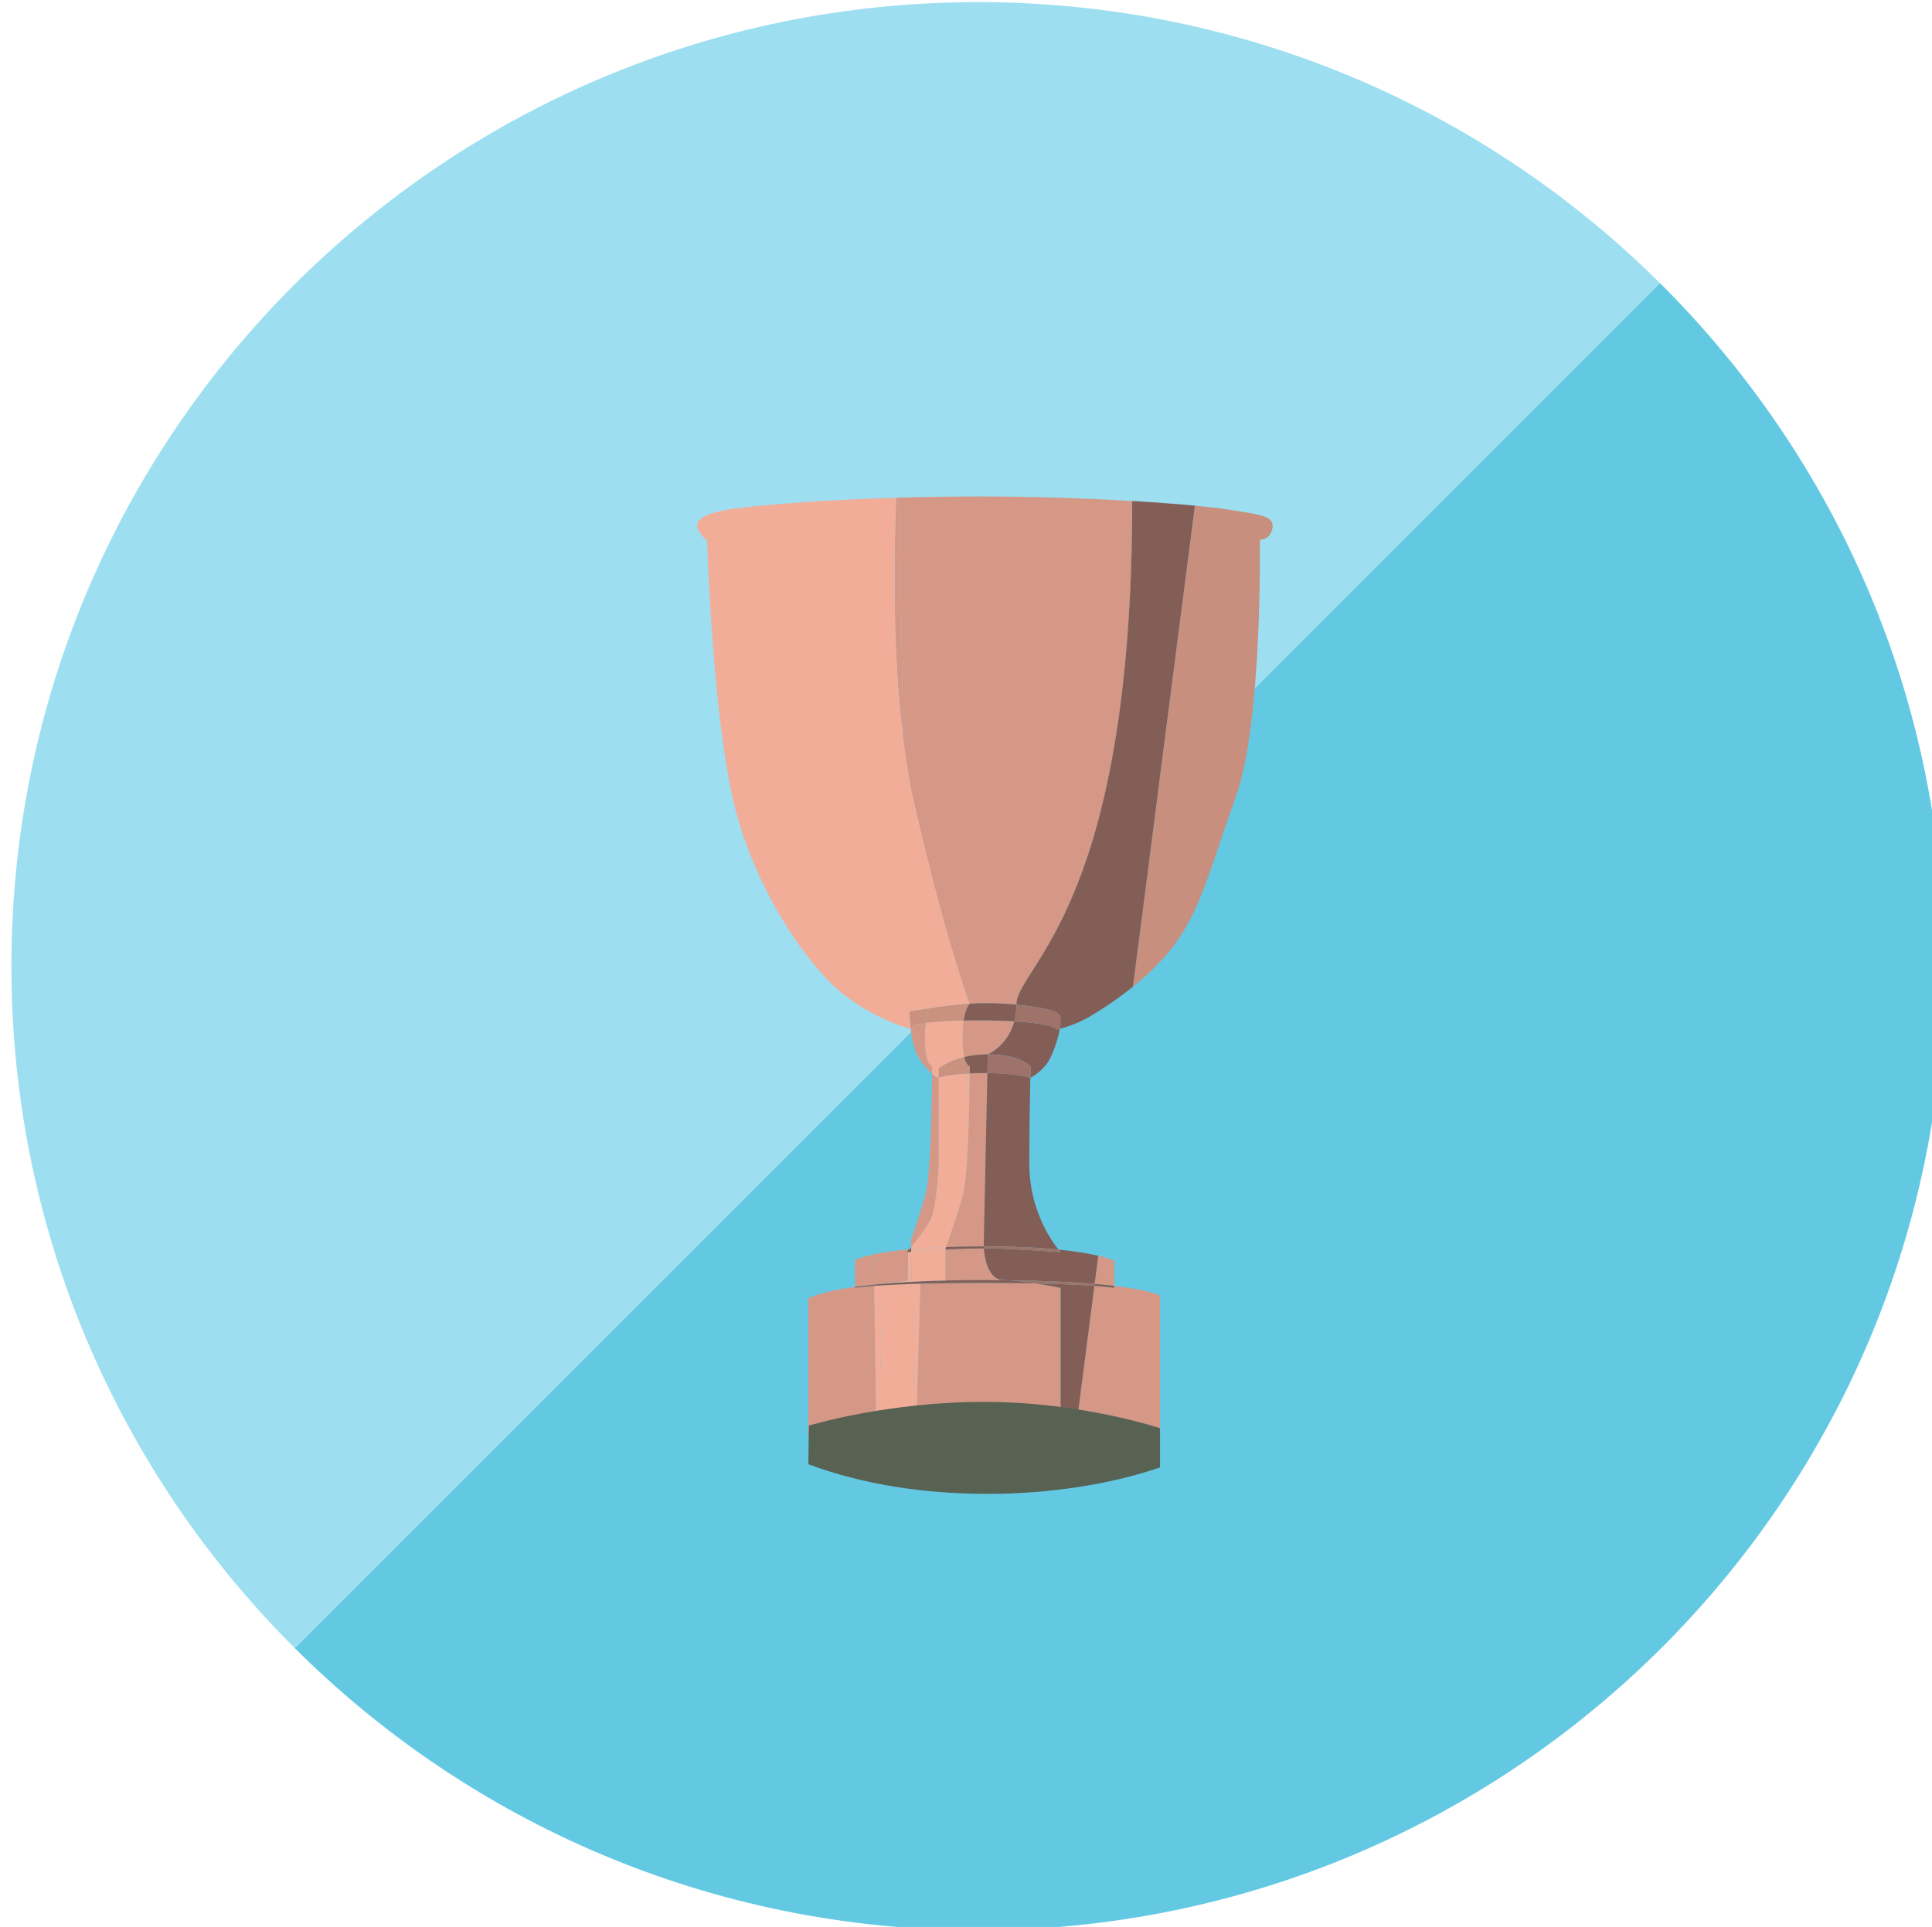 <?xml version="1.0" encoding="UTF-8" standalone="no"?>
<!-- Created with Inkscape (http://www.inkscape.org/) -->

<svg
   xmlns:dc="http://purl.org/dc/elements/1.1/"
   xmlns:cc="http://creativecommons.org/ns#"
   xmlns:rdf="http://www.w3.org/1999/02/22-rdf-syntax-ns#"
   xmlns:svg="http://www.w3.org/2000/svg"
   xmlns="http://www.w3.org/2000/svg"
   xmlns:sodipodi="http://sodipodi.sourceforge.net/DTD/sodipodi-0.dtd"
   xmlns:inkscape="http://www.inkscape.org/namespaces/inkscape"
   width="35.755mm"
   height="35.668mm"
   viewBox="0 0 35.755 35.668"
   version="1.1"
   id="svg7252"
   inkscape:version="0.92.3 (2405546, 2018-03-11)"
   sodipodi:docname="badge-winner-3.svg">
  <defs
     id="defs7246" />
  <sodipodi:namedview
     id="base"
     pagecolor="#ffffff"
     bordercolor="#666666"
     borderopacity="1.0"
     inkscape:pageopacity="0.0"
     inkscape:pageshadow="2"
     inkscape:zoom="0.35"
     inkscape:cx="73.282802"
     inkscape:cy="87.404866"
     inkscape:document-units="mm"
     inkscape:current-layer="layer1"
     showgrid="false"
     fit-margin-top="0"
     fit-margin-left="0"
     fit-margin-right="0"
     fit-margin-bottom="0"
     inkscape:window-width="1853"
     inkscape:window-height="1025"
     inkscape:window-x="67"
     inkscape:window-y="27"
     inkscape:window-maximized="1" />
  <g
     inkscape:label="Calque 1"
     inkscape:groupmode="layer"
     id="layer1"
     transform="translate(87.425,-136.291)">
    <g
       transform="matrix(0.353,0,0,-0.353,-422.158,74.529)"
       id="g7155">
      <path
         d="m 999.526,-175.074 c -27.988,0 -50.676,-22.634 -50.676,-50.554 0,-13.966 5.678,-26.609 14.856,-35.759 l 71.576,71.577 c -9.165,9.105 -21.8,14.736 -35.756,14.736"
         style="fill:#9ddff1;fill-opacity:1;fill-rule:nonzero;stroke:none;stroke-width:1"
         id="path6044-7"
         inkscape:connector-curvature="0" />
      <path
         d="m 1035.281,-189.81 -71.576,-71.576 c 9.17,-9.141 21.833,-14.795 35.82,-14.795 27.988,0 50.677,22.634 50.677,50.554 0,13.997 -5.707,26.662 -14.921,35.817"
         style="fill:#63c9e3;fill-opacity:1;fill-rule:nonzero;stroke:none;stroke-width:1"
         id="path6048-2"
         inkscape:connector-curvature="0" />
      <path
         d="m 1007.614,-201.236 c 0,-21.44 -6.07,-24.42 -6.07,-26.41 -0.54,0.05 -1.12,0.08 -1.65,0.08 -0.26,0 -0.53,-0.02 -0.8,-0.03 0,0 -0.01,0.03 -0.03,0.08 -0.02,0.05 -0.05,0.14 -0.09,0.24 -0.13,0.37 -0.37,1.05 -0.68,2.09 -0.26,0.84 -0.56,1.9 -0.91,3.22 -0.09,0.33 -0.18,0.67 -0.27,1.03 -0.28,1.08 -0.58,2.31 -0.9,3.69 -0.26,1.11 -0.46,2.31 -0.61,3.54 l -0.2,12.65 c 1.34,0.04 2.78,0.06 4.29,0.06 2.85,0 5.63,-0.1 7.92,-0.24"
         style="fill:#d59886;fill-opacity:1;fill-rule:nonzero;stroke:none;stroke-width:1"
         id="path6052-2"
         inkscape:connector-curvature="0" />
      <path
         d="m 1014.969,-202.63 c 0.095,0.646 -0.761,0.689 -2.332,0.948 -0.37,0.061 -0.97,0.131 -1.738,0.204 l -3.25,-25.227 c 0.731,0.589 1.498,1.306 2.133,2.15 1.428,1.896 1.904,4.006 3.284,7.883 1.38,3.877 1.237,13.398 1.237,13.398 0,0 0.571,0 0.666,0.644"
         style="fill:#c88f7e;fill-opacity:1;fill-rule:nonzero;stroke:none;stroke-width:1"
         id="path6056-6"
         inkscape:connector-curvature="0" />
      <path
         d="m 998.771,-228.479 c -0.036,-0.238 -0.059,-0.536 -0.059,-0.91 0,-0.467 0.037,-0.786 0.088,-1.005 0.345,0.083 0.753,0.143 1.24,0.143 0,0 1.042,0.433 1.389,1.728 -0.528,0.03 -1.177,0.049 -1.987,0.049 -0.241,0 -0.462,0 -0.671,-0.01"
         style="fill:#d59886;fill-opacity:1;fill-rule:nonzero;stroke:none;stroke-width:1"
         id="path6060-1"
         inkscape:connector-curvature="0" />
      <path
         d="m 999.089,-227.599 c 0,0 -0.212,-0.17 -0.318,-0.88 0.208,0 0.43,0.01 0.671,0.01 0.81,0 1.458,-0.019 1.986,-0.049 0.069,0.257 0.113,0.546 0.113,0.876 -0.542,0.049 -1.117,0.077 -1.649,0.077 -0.254,0 -0.526,-0.011 -0.803,-0.029"
         style="fill:#825e57;fill-opacity:1;fill-rule:nonzero;stroke:none;stroke-width:1"
         id="path6064-0"
         inkscape:connector-curvature="0" />
      <path
         d="m 999.087,-231.249 c -0.01,-1.251 -0.061,-5.234 -0.332,-6.287 -0.283,-1.096 -0.788,-2.488 -0.91,-2.819 0.589,0.022 1.244,0.036 1.979,0.036 l 0.194,9.086 c -0.044,0 -0.081,0 -0.126,0 -0.307,0 -0.566,-0.01 -0.805,-0.018"
         style="fill:#d59886;fill-opacity:1;fill-rule:nonzero;stroke:none;stroke-width:1"
         id="path6068-6"
         inkscape:connector-curvature="0" />
      <path
         d="m 995.915,-240.478 c 0.034,0 0.071,0.01 0.105,0.01 v 0.114 c -0.038,-0.045 -0.073,-0.088 -0.103,-0.123"
         style="fill:#825e57;fill-opacity:1;fill-rule:nonzero;stroke:none;stroke-width:1"
         id="path6072-1"
         inkscape:connector-curvature="0" />
      <path
         d="m 999.089,-230.87 c 0,0 0,-0.14 0,-0.379 0.238,0.01 0.498,0.018 0.804,0.018 0.046,0 0.083,0 0.127,0 l 0.021,0.982 c -0.487,0 -0.894,-0.06 -1.24,-0.143 0.112,-0.479 0.29,-0.476 0.29,-0.476"
         style="fill:#825e57;fill-opacity:1;fill-rule:nonzero;stroke:none;stroke-width:1"
         id="path6076-5"
         inkscape:connector-curvature="0" />
      <path
         d="m 1006.665,-242.39 v 1.317 c 0,0 -0.226,0.12 -0.835,0.264 l -0.19,-1.478 c 0.38,-0.032 0.721,-0.067 1.025,-0.103"
         style="fill:#d59886;fill-opacity:1;fill-rule:nonzero;stroke:none;stroke-width:1"
         id="path6080-9"
         inkscape:connector-curvature="0" />
      <path
         d="m 994.055,-240.743 c -0.728,-0.152 -0.975,-0.287 -0.975,-0.287 v -1.413 c 0.296,0.041 0.633,0.08 1,0.117 z"
         style="fill:#d59886;fill-opacity:1;fill-rule:nonzero;stroke:none;stroke-width:1"
         id="path6084-4"
         inkscape:connector-curvature="0" />
      <path
         d="m 996.023,-240.601 c -0.079,-0.01 -0.137,-0.012 -0.175,-0.015 l -0.01,-1.494 -1.305,-0.167 v -0.01 c 0.452,0.04 0.953,0.076 1.511,0.105 z"
         style="fill:#f2ad98;fill-opacity:1;fill-rule:nonzero;stroke:none;stroke-width:1"
         id="path6088-9"
         inkscape:connector-curvature="0" />
      <path
         d="m 997.812,-242.11 -0.01,-8e-4 c 0.636,0.016 1.319,0.025 2.068,0.025 0.433,0 0.842,0 1.236,-0.01 -0.086,0 -0.169,0.01 -0.245,0.01 -0.844,0 -1.004,1.277 -1.033,1.658 -0.72,0 -1.411,-0.027 -2.013,-0.057 z"
         style="fill:#d59886;fill-opacity:1;fill-rule:nonzero;stroke:none;stroke-width:1"
         id="path6092-0"
         inkscape:connector-curvature="0" />
      <path
         d="m 995.848,-240.485 v -0.073 c 0.02,0.023 0.04,0.047 0.068,0.08 -0.024,0 -0.045,-0.01 -0.068,-0.01"
         style="fill:#825e57;fill-opacity:1;fill-rule:nonzero;stroke:none;stroke-width:1"
         id="path6096-9"
         inkscape:connector-curvature="0" />
      <path
         d="m 997.818,-240.428 v -0.056 c 0.602,0.029 1.293,0.052 2.013,0.056 0,0.066 -0.01,0.109 -0.01,0.109 -0.735,0 -1.389,-0.014 -1.979,-0.036 -0.017,-0.047 -0.027,-0.073 -0.027,-0.073"
         style="fill:#825e57;fill-opacity:1;fill-rule:nonzero;stroke:none;stroke-width:1"
         id="path6100-1"
         inkscape:connector-curvature="0" />
      <path
         d="m 996.02,-240.469 c -0.034,0 -0.071,-0.01 -0.105,-0.01 -0.028,-0.033 -0.048,-0.057 -0.068,-0.08 v -0.058 c 0.038,0 0.096,0.01 0.175,0.015 z"
         style="fill:#825e57;fill-opacity:1;fill-rule:nonzero;stroke:none;stroke-width:1"
         id="path6104-7"
         inkscape:connector-curvature="0" />
      <path
         d="m 1005.627,-242.389 -0.977,-7.579 c 3.817,-0.12 4.418,-0.366 4.418,-0.366 v 7.43 c 0,0 -0.444,0.281 -2.403,0.514 v -0.105 c 0,0 -0.272,0.05 -1.038,0.106"
         style="fill:#d59886;fill-opacity:1;fill-rule:nonzero;stroke:none;stroke-width:1"
         id="path6108-7"
         inkscape:connector-curvature="0" />
      <path
         d="m 1002.555,-242.262 c -0.772,0.016 -1.673,0.026 -2.731,0.026 -1.341,0 -2.434,-0.016 -3.317,-0.041 l -0.222,-7.661 c 1.012,0.021 2.195,0.035 3.588,0.035 1.581,0 2.892,-0.017 3.983,-0.043 v 7.451 c 0,0 -0.598,0.122 -1.301,0.233"
         style="fill:#d59886;fill-opacity:1;fill-rule:nonzero;stroke:none;stroke-width:1"
         id="path6112-1"
         inkscape:connector-curvature="0" />
      <path
         d="m 993.08,-242.495 v 0.051 c -1.988,-0.276 -2.451,-0.611 -2.451,-0.611 v -7.279 c 0,0 0.578,0.204 3.57,0.331 l -0.119,7.612 c -0.738,-0.055 -1,-0.104 -1,-0.104"
         style="fill:#d59886;fill-opacity:1;fill-rule:nonzero;stroke:none;stroke-width:1"
         id="path6116-1"
         inkscape:connector-curvature="0" />
      <path
         d="m 994.534,-242.36 -0.22,-7.638 c 0.538,0.022 1.153,0.042 1.854,0.057 l -0.119,7.65 c -0.615,-0.02 -1.115,-0.045 -1.515,-0.069"
         style="fill:#f2ad98;fill-opacity:1;fill-rule:nonzero;stroke:none;stroke-width:1"
         id="path6120-5"
         inkscape:connector-curvature="0" />
      <path
         d="m 997.805,-242.111 -1.298,-0.166 c 0.883,0.024 1.976,0.041 3.317,0.041 1.058,0 1.959,-0.01 2.731,-0.026 -0.486,0.076 -1.021,0.147 -1.446,0.169 -0.394,0 -0.803,0.01 -1.236,0.01 -0.749,0 -1.433,-0.01 -2.068,-0.025"
         style="fill:#825e57;fill-opacity:1;fill-rule:nonzero;stroke:none;stroke-width:1"
         id="path6124-9"
         inkscape:connector-curvature="0" />
      <path
         d="m 994.081,-242.39 v 0.064 c -0.366,-0.037 -0.704,-0.076 -0.999,-0.117 v -0.051 c 0,0 0.262,0.049 1,0.104"
         style="fill:#825e57;fill-opacity:1;fill-rule:nonzero;stroke:none;stroke-width:1"
         id="path6128-7"
         inkscape:connector-curvature="0" />
      <path
         d="m 994.537,-242.283 v -0.077 c 0.4,0.025 0.9,0.049 1.514,0.069 l -10e-4,0.113 c -0.557,-0.03 -1.059,-0.065 -1.511,-0.105"
         style="fill:#825e57;fill-opacity:1;fill-rule:nonzero;stroke:none;stroke-width:1"
         id="path6132-7"
         inkscape:connector-curvature="0" />
      <path
         d="m 1005.627,-242.389 c 0.766,-0.056 1.038,-0.106 1.038,-0.106 v 0.105 c -0.303,0.036 -0.644,0.071 -1.025,0.103 z"
         style="fill:#825e57;fill-opacity:1;fill-rule:nonzero;stroke:none;stroke-width:1"
         id="path6136-6"
         inkscape:connector-curvature="0" />
      <path
         d="m 1007.611,-201.232 c 0,-21.44 -6.07,-24.428 -6.07,-26.415 1.113,-0.101 2.086,-0.293 2.246,-0.525 0.088,-0.129 0.084,-0.407 0.027,-0.736 0.301,0.075 0.957,0.268 1.59,0.65 0.475,0.286 1.333,0.819 2.244,1.554 l 3.251,25.226 c -0.889,0.084 -2.009,0.17 -3.288,0.246"
         style="fill:#825e57;fill-opacity:1;fill-rule:nonzero;stroke:none;stroke-width:1"
         id="path6140-7"
         inkscape:connector-curvature="0" />
      <path
         d="m 1001.428,-228.523 c -0.347,-1.295 -1.389,-1.728 -1.389,-1.728 1.749,0 2.248,-0.646 2.248,-0.646 0,0 -0.01,-0.213 -0.015,-0.588 0.042,0.022 0.669,0.361 0.991,0.944 0.209,0.378 0.455,1.078 0.551,1.632 -0.106,-0.026 -0.17,-0.039 -0.17,-0.039 0,0 -0.085,0.304 -2.216,0.425"
         style="fill:#825e57;fill-opacity:1;fill-rule:nonzero;stroke:none;stroke-width:1"
         id="path6144-3"
         inkscape:connector-curvature="0" />
      <path
         d="m 1003.787,-228.173 c -0.16,0.232 -1.132,0.424 -2.245,0.525 0,-0.329 -0.044,-0.618 -0.113,-0.876 2.13,-0.12 2.215,-0.424 2.215,-0.424 0,0 0.064,0.012 0.171,0.039 0.056,0.329 0.061,0.608 -0.028,0.736"
         style="fill:#9f736a;fill-opacity:1;fill-rule:nonzero;stroke:none;stroke-width:1"
         id="path6148-6"
         inkscape:connector-curvature="0" />
      <path
         d="m 1000.018,-231.233 -0.194,-9.086 c 1.659,0 2.937,-0.07 3.918,-0.167 -0.366,0.457 -1.526,2.09 -1.526,4.485 0,1.974 0.034,3.665 0.055,4.516 -10e-4,-8e-4 -0.01,0 -0.01,0 0,0 -0.639,0.243 -2.245,0.256"
         style="fill:#825e57;fill-opacity:1;fill-rule:nonzero;stroke:none;stroke-width:1"
         id="path6152-5"
         inkscape:connector-curvature="0" />
      <path
         d="m 1000.039,-230.251 -0.021,-0.982 c 1.607,-0.013 2.246,-0.256 2.246,-0.256 0,0 0.01,0 0.01,0 0.01,0.375 0.016,0.588 0.016,0.588 0,0 -0.499,0.646 -2.248,0.646"
         style="fill:#9f736a;fill-opacity:1;fill-rule:nonzero;stroke:none;stroke-width:1"
         id="path6156-6"
         inkscape:connector-curvature="0" />
      <path
         d="m 1000.039,-240.427 c -0.07,0 -0.139,-8e-4 -0.209,-8e-4 0.029,-0.381 0.19,-1.657 1.033,-1.657 0.076,0 0.159,0 0.245,-0.01 1.932,-0.022 3.408,-0.097 4.532,-0.193 l 0.19,1.477 c -0.455,0.107 -1.126,0.228 -2.088,0.323 0.069,-0.086 0.113,-0.135 0.113,-0.135 0,0 -2.603,0.194 -3.816,0.194"
         style="fill:#825e57;fill-opacity:1;fill-rule:nonzero;stroke:none;stroke-width:1"
         id="path6160-3"
         inkscape:connector-curvature="0" />
      <path
         d="m 999.831,-240.428 c 0.07,0 0.139,7e-4 0.209,7e-4 1.213,0 3.816,-0.194 3.816,-0.194 0,0 -0.044,0.049 -0.113,0.135 -0.981,0.097 -2.259,0.167 -3.919,0.167 0,0 0,-0.043 0.01,-0.109"
         style="fill:#9f736a;fill-opacity:1;fill-rule:nonzero;stroke:none;stroke-width:1"
         id="path6164-9"
         inkscape:connector-curvature="0" />
      <path
         d="m 1002.555,-242.262 c 0.703,-0.111 1.301,-0.233 1.301,-0.233 v -7.451 c 0.279,-0.01 0.544,-0.014 0.795,-0.022 l 0.976,7.579 c -0.637,0.047 -1.62,0.097 -3.072,0.127"
         style="fill:#825e57;fill-opacity:1;fill-rule:nonzero;stroke:none;stroke-width:1"
         id="path6168-4"
         inkscape:connector-curvature="0" />
      <path
         d="m 1005.627,-242.389 0.013,0.102 c -1.123,0.096 -2.6,0.171 -4.532,0.194 0.426,-0.022 0.96,-0.093 1.447,-0.169 1.451,-0.03 2.435,-0.08 3.072,-0.127"
         style="fill:#9f736a;fill-opacity:1;fill-rule:nonzero;stroke:none;stroke-width:1"
         id="path6172-8"
         inkscape:connector-curvature="0" />
      <path
         d="m 997.077,-238.812 c 0.285,0.678 0.393,2.778 0.393,2.778 v 4.56 c -0.024,-0.01 -0.036,-0.015 -0.036,-0.015 0,0 -0.125,0.055 -0.317,0.221 -0.01,-1.27 -0.063,-5.22 -0.332,-6.268 -0.218,-0.845 -0.568,-1.863 -0.773,-2.438 l 0.01,-0.381 c 0.31,0.372 0.858,1.065 1.059,1.543"
         style="fill:#d59886;fill-opacity:1;fill-rule:nonzero;stroke:none;stroke-width:1"
         id="path6176-1"
         inkscape:connector-curvature="0" />
      <path
         d="m 995.604,-213.706 c -0.57,4.6 -0.49,9.7 -0.37,12.64 0.06,0.01 0.11,0.01 0.17,0.01 z"
         style="fill:#d59886;fill-opacity:1;fill-rule:nonzero;stroke:none;stroke-width:1"
         id="path6180-2"
         inkscape:connector-curvature="0" />
      <path
         d="m 996.974,-227.836 c -0.61,-0.09 -1.04,-0.16 -1.04,-0.16 0,0 0,-0.42 0.06,-0.93 -0.04,0.01 -0.09,0.03 -0.15,0.05 -0.36,0.11 -1.11,0.37 -1.99,0.86 -0.43,0.24 -0.88,0.52 -1.34,0.88 -1.81,1.38 -4.86,5.64 -5.9,10.55 -1.05,4.91 -1.29,13.35 -1.29,13.35 0,0 0,-0.21 -0.38,0.35 -0.38,0.56 -0.05,1.03 2.09,1.29 1.27,0.15 3.46,0.34 6.23,0.46 0.06,0 0.11,0.01 0.17,0.01 0.58,0.02 1.18,0.05 1.8,0.06 -0.12,-2.94 -0.2,-8.04 0.37,-12.64 0.15,-1.23 0.35,-2.43 0.61,-3.54 0.32,-1.38 0.62,-2.61 0.9,-3.69 0.09,-0.36 0.18,-0.7 0.27,-1.03 0.35,-1.32 0.65,-2.38 0.91,-3.22 0.31,-1.04 0.55,-1.72 0.68,-2.09 0.04,-0.1 0.07,-0.19 0.09,-0.24 0.02,-0.05 0.03,-0.08 0.03,-0.08 -0.74,-0.05 -1.52,-0.15 -2.12,-0.24"
         style="fill:#f2ad98;fill-opacity:1;fill-rule:nonzero;stroke:none;stroke-width:1"
         id="path6184-9"
         inkscape:connector-curvature="0" />
      <path
         d="m 996.742,-229.389 c 0,-1.488 0.378,-1.481 0.378,-1.481 0,0 0,-0.148 0,-0.398 0.192,-0.166 0.317,-0.221 0.317,-0.221 0,0 0.012,0.01 0.035,0.015 v 0.48 c 0,0 0.435,0.384 1.33,0.6 -0.051,0.219 -0.088,0.538 -0.088,1.005 0,0.373 0.024,0.672 0.059,0.91 -0.951,-0.014 -1.574,-0.059 -1.984,-0.115 -0.027,-0.218 -0.045,-0.478 -0.045,-0.795"
         style="fill:#f2ad98;fill-opacity:1;fill-rule:nonzero;stroke:none;stroke-width:1"
         id="path6188-3"
         inkscape:connector-curvature="0" />
      <path
         d="m 999.094,-227.596 c 0,0 -0.22,-0.17 -0.32,-0.88 -0.95,-0.02 -1.58,-0.06 -1.99,-0.12 0.05,0.37 0.12,0.61 0.19,0.76 0.6,0.09 1.38,0.19 2.12,0.24"
         style="fill:#cb917f;fill-opacity:1;fill-rule:nonzero;stroke:none;stroke-width:1"
         id="path6192-9"
         inkscape:connector-curvature="0" />
      <path
         d="m 997.47,-236.034 c 0,0 -0.107,-2.1 -0.393,-2.778 -0.201,-0.478 -0.749,-1.171 -1.058,-1.543 v -0.114 c 0.519,0.047 1.124,0.087 1.824,0.113 0.122,0.331 0.627,1.723 0.91,2.82 0.271,1.052 0.323,5.036 0.332,6.286 -1.068,-0.047 -1.503,-0.18 -1.617,-0.224 z"
         style="fill:#f2ad98;fill-opacity:1;fill-rule:nonzero;stroke:none;stroke-width:1"
         id="path6196-0"
         inkscape:connector-curvature="0" />
      <path
         d="m 997.47,-231.474 c 0.114,0.045 0.549,0.177 1.617,0.225 0,0.239 0,0.379 0,0.379 0,0 -0.178,0 -0.289,0.476 -0.895,-0.215 -1.33,-0.6 -1.33,-0.6 z"
         style="fill:#cb917f;fill-opacity:1;fill-rule:nonzero;stroke:none;stroke-width:1"
         id="path6200-8"
         inkscape:connector-curvature="0" />
      <path
         d="m 996.047,-242.178 c 0.534,0.029 1.117,0.052 1.758,0.068 l 0.01,8e-4 v 1.625 c -0.819,-0.039 -1.469,-0.089 -1.795,-0.116 z"
         style="fill:#f2ad98;fill-opacity:1;fill-rule:nonzero;stroke:none;stroke-width:1"
         id="path6204-8"
         inkscape:connector-curvature="0" />
      <path
         d="m 996.023,-240.601 c 0.325,0.027 0.976,0.077 1.795,0.116 v 0.056 c 0,0 0.01,0.026 0.027,0.073 -0.7,-0.026 -1.305,-0.066 -1.824,-0.113 z"
         style="fill:#f2ad98;fill-opacity:1;fill-rule:nonzero;stroke:none;stroke-width:1"
         id="path6208-5"
         inkscape:connector-curvature="0" />
      <path
         d="m 996.049,-242.291 0.119,-7.65 c 0.039,7e-4 0.078,0 0.117,0 l 0.221,7.661 c -0.161,0 -0.309,-0.01 -0.457,-0.014"
         style="fill:#f2ad98;fill-opacity:1;fill-rule:nonzero;stroke:none;stroke-width:1"
         id="path6212-0"
         inkscape:connector-curvature="0" />
      <path
         d="m 996.047,-242.178 v -0.113 c 0.148,0.01 0.295,0.01 0.457,0.015 l 1.299,0.166 c -0.641,-0.016 -1.224,-0.039 -1.758,-0.068"
         style="fill:#825e57;fill-opacity:1;fill-rule:nonzero;stroke:none;stroke-width:1"
         id="path6216-9"
         inkscape:connector-curvature="0" />
      <path
         d="m 994.537,-242.283 v 0.01 l 1.305,0.166 0.01,1.494 c -0.033,0 -0.055,0 -0.055,0 0,0 0.023,0.027 0.055,0.064 v 0.072 c -0.788,-0.076 -1.372,-0.17 -1.793,-0.258 l 0.025,-1.583 c 0.146,0.015 0.299,0.029 0.457,0.043"
         style="fill:#d59886;fill-opacity:1;fill-rule:nonzero;stroke:none;stroke-width:1"
         id="path6220-6"
         inkscape:connector-curvature="0" />
      <path
         d="m 995.793,-240.621 c 0,0 0.022,0 0.055,0.01 v 0.059 c -0.032,-0.037 -0.055,-0.064 -0.055,-0.064"
         style="fill:#825e57;fill-opacity:1;fill-rule:nonzero;stroke:none;stroke-width:1"
         id="path6224-3"
         inkscape:connector-curvature="0" />
      <path
         d="m 994.081,-242.39 0.119,-7.612 c 0.037,0 0.076,0 0.114,0.01 l 0.221,7.637 c -0.167,-0.01 -0.32,-0.02 -0.454,-0.03"
         style="fill:#f2ad98;fill-opacity:1;fill-rule:nonzero;stroke:none;stroke-width:1"
         id="path6228-8"
         inkscape:connector-curvature="0" />
      <path
         d="m 994.08,-242.326 v -0.064 c 0.134,0.01 0.288,0.02 0.454,0.03 v 0.077 c -0.158,-0.014 -0.311,-0.028 -0.457,-0.043"
         style="fill:#825e57;fill-opacity:1;fill-rule:nonzero;stroke:none;stroke-width:1"
         id="path6232-5"
         inkscape:connector-curvature="0" />
      <path
         d="m 996.742,-229.389 c 0,0.317 0.018,0.577 0.045,0.795 -1.024,-0.141 -0.708,-0.354 -0.708,-0.354 0,0 -0.03,0.01 -0.084,0.023 0.062,-0.518 0.192,-1.139 0.458,-1.552 0.254,-0.392 0.488,-0.638 0.665,-0.791 0,0.25 0,0.398 0,0.398 0,0 -0.378,-0.01 -0.378,1.481"
         style="fill:#d59886;fill-opacity:1;fill-rule:nonzero;stroke:none;stroke-width:1"
         id="path6236-6"
         inkscape:connector-curvature="0" />
      <path
         d="m 996.974,-227.836 c -0.07,-0.15 -0.14,-0.39 -0.19,-0.76 -0.16,-0.02 -0.28,-0.04 -0.38,-0.07 -0.1,-0.02 -0.18,-0.04 -0.23,-0.07 -0.03,-0.01 -0.05,-0.03 -0.07,-0.04 -0.02,-0.01 -0.04,-0.03 -0.04,-0.04 -0.05,-0.05 -0.03,-0.09 -0.01,-0.12 -0.02,0 -0.04,0.01 -0.06,0.01 -0.06,0.51 -0.06,0.93 -0.06,0.93 0,0 0.43,0.07 1.04,0.16"
         style="fill:#cb917f;fill-opacity:1;fill-rule:nonzero;stroke:none;stroke-width:1"
         id="path6240-1"
         inkscape:connector-curvature="0" />
      <path
         d="m 999.839,-248.473 c -5.119,0 -9.18,-1.245 -9.18,-1.245 l -0.029,-2.027 c 2.946,-1.086 6.105,-1.552 9.429,-1.552 3.222,0 6.492,0.513 9.009,1.389 v 2.055 c 0,0 -4.11,1.38 -9.229,1.38"
         style="fill:#586253;fill-opacity:1;fill-rule:nonzero;stroke:none;stroke-width:1"
         id="path6244-1"
         inkscape:connector-curvature="0" />
    </g>
  </g>
</svg>
